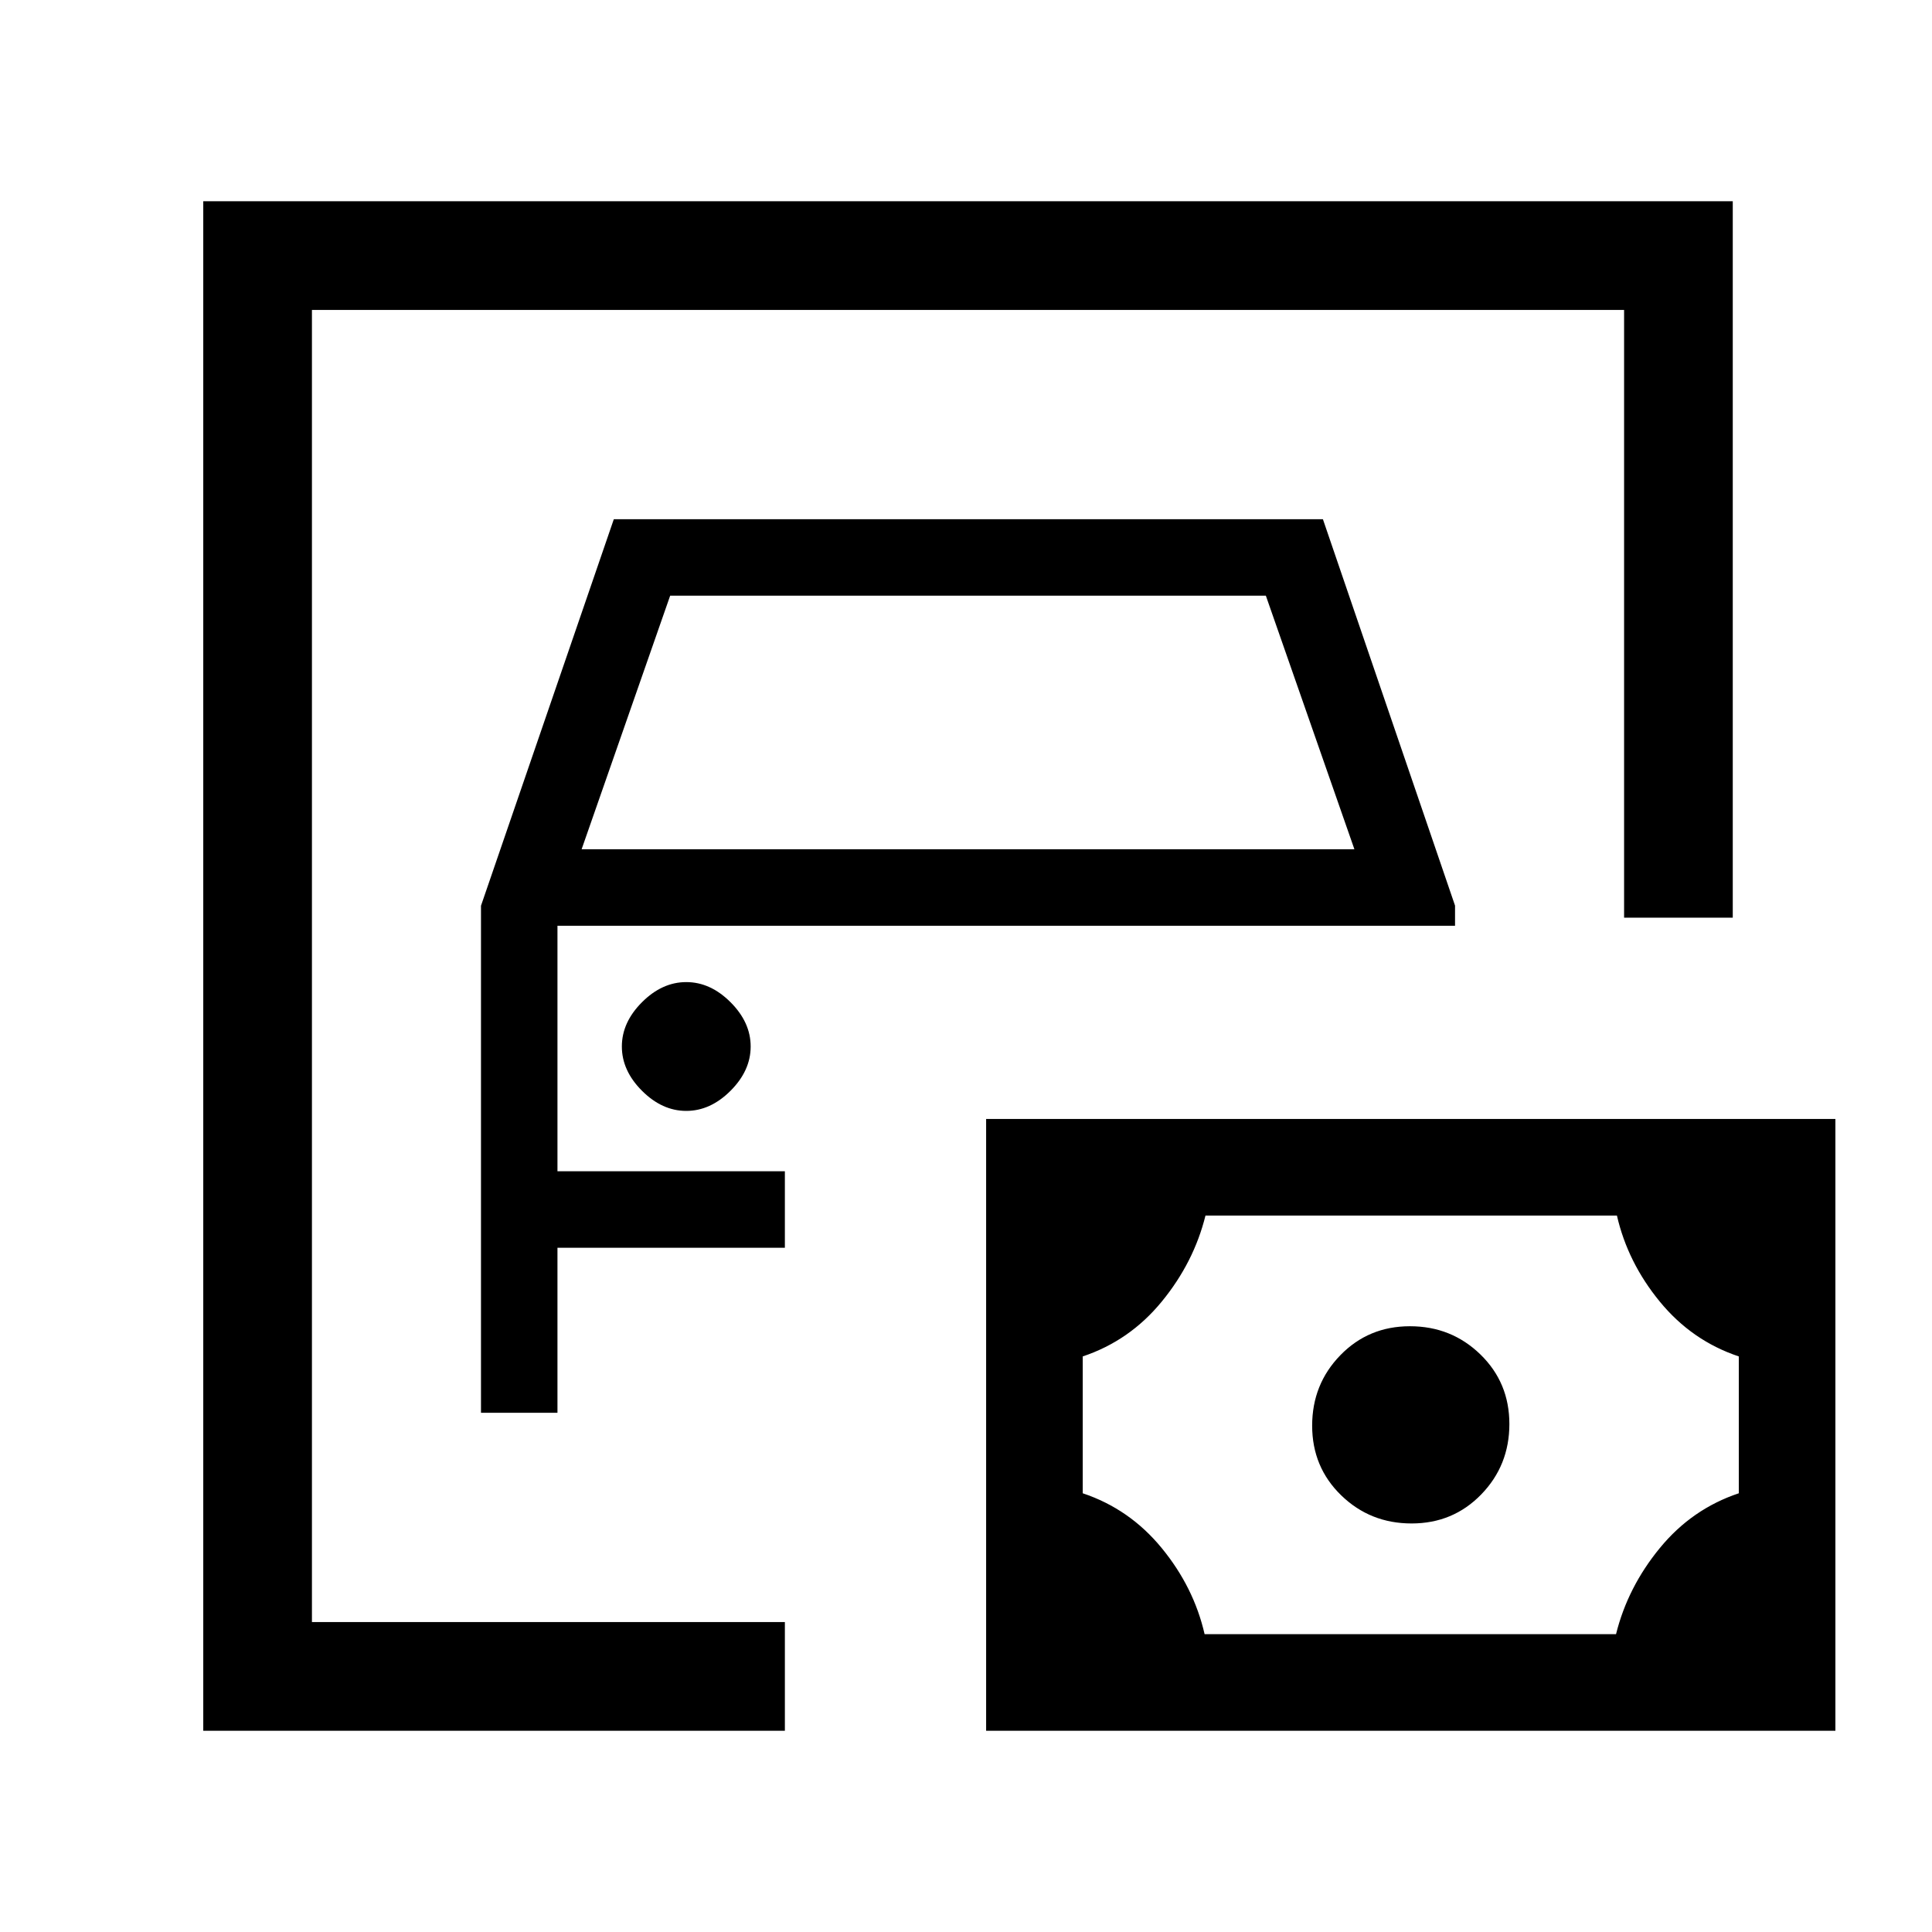 <svg xmlns="http://www.w3.org/2000/svg" height="24" viewBox="0 -960 960 960" width="24"><path d="M155-154v-652 652Zm-54 54v-760h760v356h-54v-302H155v652h235v54H101Zm138-158h38v-82h113v-38H277v-122h446v-10l-65.65-192H305l-66 192.06V-258Zm50-280 44-126h296l44 126H289Zm52 130q12 0 22-10t10-22q0-12-10-22t-22-10q-12 0-22 10t-10 22q0 12 10 22t22 10Zm257.56 260H803q5.79-23.32 21.74-42.76Q840.68-210.21 864-218v-68q-23.32-7.79-39.26-27.24-15.95-19.44-21.3-42.76H599q-5.79 23.32-21.74 42.76Q561.32-293.79 538-286v68q23.32 7.79 39.26 27.24 15.95 19.44 21.3 42.76Zm102.85-55Q722-203 736-217.41q14-14.41 14-35T735.59-287q-14.41-14-35-14T666-286.59q-14 14.41-14 35T666.41-217q14.41 14 35 14ZM490-100v-304h422v304H490Z"/></svg>